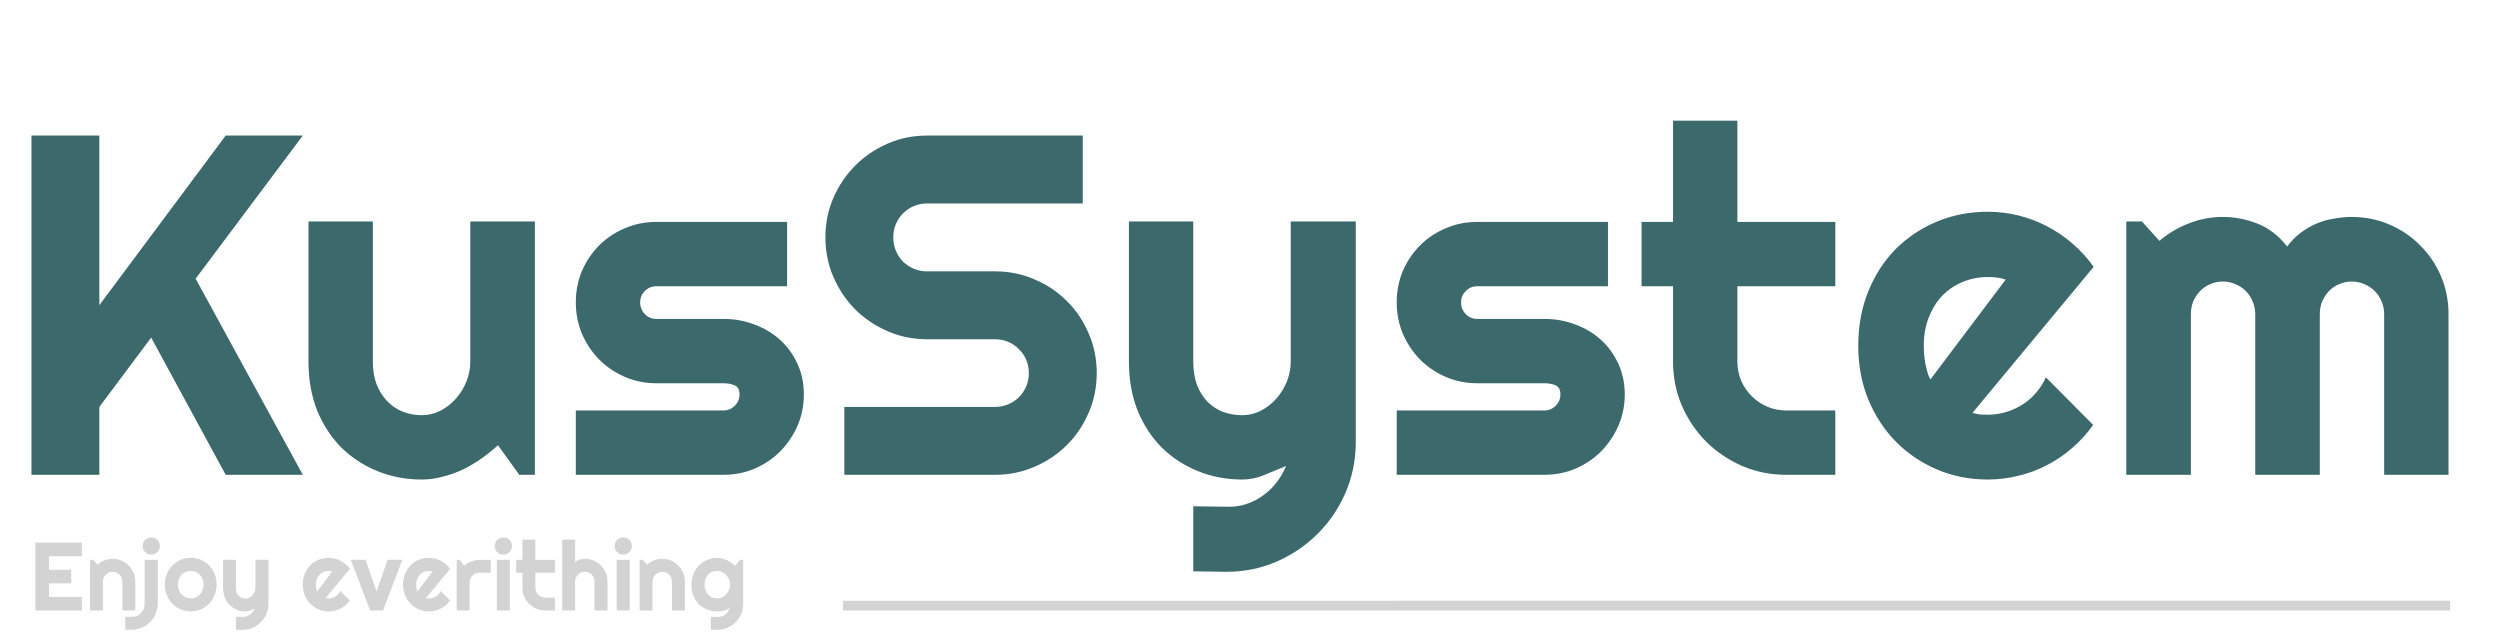 <svg width="258" height="66" viewBox="0 0 258 66" fill="none" xmlns="http://www.w3.org/2000/svg">
<path d="M10.254 49H3.247V13.99H10.254V31.495L23.291 13.99H31.25L20.19 28.761L31.25 49H23.291L15.601 34.84L10.254 41.993V49ZM51.392 45.948C50.855 46.436 50.277 46.9 49.658 47.34C49.056 47.763 48.421 48.137 47.754 48.463C47.087 48.772 46.395 49.016 45.679 49.195C44.979 49.391 44.263 49.488 43.53 49.488C41.919 49.488 40.405 49.203 38.989 48.634C37.573 48.064 36.328 47.258 35.254 46.217C34.196 45.159 33.358 43.881 32.739 42.384C32.137 40.87 31.836 39.177 31.836 37.306V22.852H38.477V37.306C38.477 38.184 38.607 38.974 38.867 39.674C39.144 40.357 39.51 40.935 39.966 41.407C40.422 41.879 40.95 42.237 41.553 42.481C42.171 42.725 42.83 42.848 43.53 42.848C44.214 42.848 44.857 42.693 45.459 42.384C46.078 42.058 46.615 41.635 47.07 41.114C47.526 40.593 47.884 40.007 48.145 39.356C48.405 38.689 48.535 38.005 48.535 37.306V22.852H55.2V49H53.589L51.392 45.948ZM74.658 49H59.424V42.359H74.658C75.114 42.359 75.505 42.197 75.83 41.871C76.156 41.545 76.318 41.155 76.318 40.699C76.318 40.227 76.156 39.918 75.83 39.771C75.505 39.625 75.114 39.552 74.658 39.552H67.725C66.569 39.552 65.487 39.332 64.478 38.892C63.468 38.453 62.59 37.859 61.841 37.11C61.092 36.345 60.498 35.458 60.059 34.449C59.635 33.44 59.424 32.358 59.424 31.202C59.424 30.047 59.635 28.964 60.059 27.955C60.498 26.946 61.092 26.067 61.841 25.318C62.59 24.57 63.468 23.984 64.478 23.561C65.487 23.121 66.569 22.901 67.725 22.901H81.226V29.542H67.725C67.269 29.542 66.878 29.705 66.553 30.03C66.227 30.356 66.064 30.746 66.064 31.202C66.064 31.674 66.227 32.081 66.553 32.423C66.878 32.748 67.269 32.911 67.725 32.911H74.658C75.797 32.911 76.872 33.106 77.881 33.497C78.89 33.871 79.769 34.4 80.518 35.084C81.266 35.767 81.86 36.589 82.3 37.55C82.739 38.51 82.959 39.56 82.959 40.699C82.959 41.855 82.739 42.937 82.3 43.946C81.86 44.939 81.266 45.818 80.518 46.583C79.769 47.332 78.89 47.926 77.881 48.365C76.872 48.788 75.797 49 74.658 49ZM85.181 24.488C85.181 23.04 85.457 21.681 86.011 20.411C86.564 19.142 87.313 18.035 88.257 17.091C89.217 16.13 90.332 15.374 91.602 14.82C92.871 14.267 94.23 13.99 95.679 13.99H111.743V20.997H95.679C95.19 20.997 94.735 21.087 94.311 21.265C93.888 21.445 93.514 21.697 93.189 22.022C92.879 22.332 92.635 22.698 92.456 23.121C92.277 23.544 92.188 24 92.188 24.488C92.188 24.977 92.277 25.44 92.456 25.88C92.635 26.303 92.879 26.677 93.189 27.003C93.514 27.312 93.888 27.556 94.311 27.735C94.735 27.914 95.19 28.004 95.679 28.004H102.686C104.134 28.004 105.493 28.28 106.763 28.834C108.049 29.371 109.163 30.12 110.107 31.08C111.068 32.024 111.816 33.139 112.354 34.425C112.907 35.694 113.184 37.053 113.184 38.502C113.184 39.95 112.907 41.309 112.354 42.579C111.816 43.849 111.068 44.964 110.107 45.924C109.163 46.868 108.049 47.616 106.763 48.17C105.493 48.723 104.134 49 102.686 49H87.134V41.993H102.686C103.174 41.993 103.63 41.904 104.053 41.724C104.476 41.545 104.842 41.301 105.151 40.992C105.477 40.667 105.729 40.292 105.908 39.869C106.087 39.446 106.177 38.99 106.177 38.502C106.177 38.014 106.087 37.558 105.908 37.135C105.729 36.712 105.477 36.345 105.151 36.036C104.842 35.711 104.476 35.458 104.053 35.279C103.63 35.1 103.174 35.011 102.686 35.011H95.679C94.23 35.011 92.871 34.734 91.602 34.181C90.332 33.627 89.217 32.879 88.257 31.934C87.313 30.974 86.564 29.859 86.011 28.59C85.457 27.304 85.181 25.937 85.181 24.488ZM123.145 58.961V52.247L126.855 52.296C127.507 52.296 128.133 52.19 128.735 51.978C129.338 51.767 129.891 51.474 130.396 51.099C130.916 50.725 131.372 50.278 131.763 49.757C132.153 49.252 132.471 48.699 132.715 48.097C131.982 48.406 131.234 48.715 130.469 49.024C129.72 49.334 128.963 49.488 128.198 49.488C126.587 49.488 125.073 49.203 123.657 48.634C122.241 48.064 120.996 47.258 119.922 46.217C118.864 45.159 118.026 43.881 117.407 42.384C116.805 40.87 116.504 39.177 116.504 37.306V22.852H123.145V37.306C123.145 38.233 123.275 39.047 123.535 39.747C123.812 40.431 124.178 41.008 124.634 41.48C125.09 41.936 125.618 42.278 126.221 42.506C126.839 42.734 127.498 42.848 128.198 42.848C128.882 42.848 129.525 42.693 130.127 42.384C130.745 42.058 131.283 41.635 131.738 41.114C132.194 40.593 132.552 40.007 132.812 39.356C133.073 38.689 133.203 38.005 133.203 37.306V22.852H139.917V45.704C139.901 47.543 139.543 49.269 138.843 50.88C138.143 52.491 137.183 53.899 135.962 55.103C134.757 56.308 133.35 57.26 131.738 57.96C130.127 58.66 128.402 59.01 126.562 59.01L123.145 58.961ZM159.375 49H144.141V42.359H159.375C159.831 42.359 160.221 42.197 160.547 41.871C160.872 41.545 161.035 41.155 161.035 40.699C161.035 40.227 160.872 39.918 160.547 39.771C160.221 39.625 159.831 39.552 159.375 39.552H152.441C151.286 39.552 150.203 39.332 149.194 38.892C148.185 38.453 147.306 37.859 146.558 37.11C145.809 36.345 145.215 35.458 144.775 34.449C144.352 33.44 144.141 32.358 144.141 31.202C144.141 30.047 144.352 28.964 144.775 27.955C145.215 26.946 145.809 26.067 146.558 25.318C147.306 24.57 148.185 23.984 149.194 23.561C150.203 23.121 151.286 22.901 152.441 22.901H165.942V29.542H152.441C151.986 29.542 151.595 29.705 151.27 30.03C150.944 30.356 150.781 30.746 150.781 31.202C150.781 31.674 150.944 32.081 151.27 32.423C151.595 32.748 151.986 32.911 152.441 32.911H159.375C160.514 32.911 161.589 33.106 162.598 33.497C163.607 33.871 164.486 34.4 165.234 35.084C165.983 35.767 166.577 36.589 167.017 37.55C167.456 38.51 167.676 39.56 167.676 40.699C167.676 41.855 167.456 42.937 167.017 43.946C166.577 44.939 165.983 45.818 165.234 46.583C164.486 47.332 163.607 47.926 162.598 48.365C161.589 48.788 160.514 49 159.375 49ZM184.351 49C182.739 49 181.226 48.699 179.81 48.097C178.394 47.478 177.148 46.64 176.074 45.582C175.016 44.508 174.178 43.263 173.56 41.847C172.957 40.431 172.656 38.917 172.656 37.306V29.542H169.409V22.901H172.656V12.452H179.297V22.901H189.404V29.542H179.297V37.306C179.297 38.005 179.427 38.665 179.688 39.283C179.948 39.885 180.306 40.414 180.762 40.87C181.217 41.326 181.755 41.692 182.373 41.969C182.992 42.229 183.651 42.359 184.351 42.359H189.404V49H184.351ZM203.564 42.603C203.825 42.685 204.085 42.742 204.346 42.774C204.606 42.791 204.867 42.799 205.127 42.799C205.778 42.799 206.405 42.709 207.007 42.53C207.609 42.351 208.171 42.099 208.691 41.773C209.229 41.431 209.701 41.025 210.107 40.553C210.531 40.064 210.872 39.527 211.133 38.941L216.016 43.849C215.397 44.727 214.681 45.517 213.867 46.217C213.07 46.917 212.199 47.511 211.255 47.999C210.327 48.487 209.342 48.853 208.301 49.098C207.275 49.358 206.217 49.488 205.127 49.488C203.288 49.488 201.554 49.146 199.927 48.463C198.315 47.779 196.899 46.827 195.679 45.606C194.474 44.386 193.522 42.937 192.822 41.261C192.122 39.568 191.772 37.712 191.772 35.694C191.772 33.627 192.122 31.739 192.822 30.03C193.522 28.321 194.474 26.864 195.679 25.66C196.899 24.456 198.315 23.52 199.927 22.852C201.554 22.185 203.288 21.852 205.127 21.852C206.217 21.852 207.284 21.982 208.325 22.242C209.367 22.503 210.352 22.877 211.279 23.365C212.223 23.853 213.102 24.456 213.916 25.172C214.73 25.872 215.446 26.661 216.064 27.54L203.564 42.603ZM206.982 28.858C206.673 28.744 206.364 28.671 206.055 28.639C205.762 28.606 205.452 28.59 205.127 28.59C204.215 28.59 203.353 28.761 202.539 29.102C201.742 29.428 201.042 29.9 200.439 30.518C199.854 31.137 199.39 31.886 199.048 32.765C198.706 33.627 198.535 34.604 198.535 35.694C198.535 35.938 198.543 36.215 198.56 36.524C198.592 36.834 198.633 37.151 198.682 37.477C198.747 37.786 198.82 38.087 198.901 38.38C198.983 38.673 199.089 38.933 199.219 39.161L206.982 28.858ZM252.686 49H246.045V32.398C246.045 31.943 245.955 31.511 245.776 31.104C245.614 30.698 245.378 30.339 245.068 30.03C244.759 29.721 244.401 29.485 243.994 29.322C243.587 29.143 243.156 29.054 242.7 29.054C242.244 29.054 241.813 29.143 241.406 29.322C241.016 29.485 240.666 29.721 240.356 30.03C240.063 30.339 239.827 30.698 239.648 31.104C239.486 31.511 239.404 31.943 239.404 32.398V49H232.739V32.398C232.739 31.943 232.65 31.511 232.471 31.104C232.308 30.698 232.072 30.339 231.763 30.03C231.453 29.721 231.095 29.485 230.688 29.322C230.282 29.143 229.85 29.054 229.395 29.054C228.939 29.054 228.507 29.143 228.101 29.322C227.71 29.485 227.36 29.721 227.051 30.03C226.758 30.339 226.522 30.698 226.343 31.104C226.18 31.511 226.099 31.943 226.099 32.398V49H219.434V22.852H221.045L222.852 24.854C223.779 24.073 224.797 23.471 225.903 23.048C227.026 22.608 228.19 22.389 229.395 22.389C230.615 22.389 231.803 22.616 232.959 23.072C234.131 23.528 235.156 24.317 236.035 25.44C236.442 24.887 236.906 24.415 237.427 24.024C237.948 23.634 238.493 23.316 239.062 23.072C239.648 22.828 240.251 22.657 240.869 22.559C241.488 22.445 242.098 22.389 242.7 22.389C244.084 22.389 245.378 22.649 246.582 23.17C247.803 23.691 248.861 24.407 249.756 25.318C250.667 26.213 251.383 27.271 251.904 28.492C252.425 29.713 252.686 31.015 252.686 32.398V49Z" fill="#3C696C"/>
<path d="M8.449 63H3.649V55.998H8.449V57.399H5.051V58.801H7.351V60.202H5.051V61.599H8.449V63ZM10.622 63H9.289V57.77H9.611L10.051 58.278C10.266 58.083 10.508 57.933 10.778 57.829C11.052 57.722 11.337 57.668 11.633 57.668C11.952 57.668 12.253 57.73 12.536 57.853C12.819 57.974 13.067 58.142 13.278 58.356C13.49 58.568 13.656 58.817 13.776 59.103C13.9 59.387 13.962 59.689 13.962 60.012V63H12.629V60.012C12.629 59.875 12.603 59.746 12.551 59.626C12.499 59.502 12.427 59.395 12.336 59.304C12.245 59.212 12.139 59.141 12.019 59.089C11.898 59.037 11.77 59.011 11.633 59.011C11.493 59.011 11.361 59.037 11.237 59.089C11.114 59.141 11.006 59.212 10.915 59.304C10.824 59.395 10.752 59.502 10.7 59.626C10.648 59.746 10.622 59.875 10.622 60.012V63ZM16.506 56.349C16.506 56.473 16.481 56.589 16.433 56.696C16.387 56.804 16.324 56.898 16.242 56.979C16.164 57.057 16.07 57.121 15.959 57.17C15.852 57.215 15.738 57.238 15.617 57.238C15.49 57.238 15.371 57.215 15.261 57.17C15.153 57.121 15.059 57.057 14.977 56.979C14.896 56.898 14.831 56.804 14.782 56.696C14.737 56.589 14.714 56.473 14.714 56.349C14.714 56.229 14.737 56.115 14.782 56.008C14.831 55.897 14.896 55.803 14.977 55.724C15.059 55.643 15.153 55.58 15.261 55.534C15.371 55.485 15.49 55.461 15.617 55.461C15.738 55.461 15.852 55.485 15.959 55.534C16.07 55.58 16.164 55.643 16.242 55.724C16.324 55.803 16.387 55.897 16.433 56.008C16.481 56.115 16.506 56.229 16.506 56.349ZM12.927 64.992V63.649L13.664 63.659C13.843 63.659 14.009 63.622 14.162 63.547C14.315 63.475 14.447 63.377 14.558 63.254C14.671 63.133 14.761 62.993 14.826 62.834C14.891 62.674 14.924 62.507 14.924 62.331V57.77H16.286V62.331H16.276C16.273 62.575 16.239 62.811 16.174 63.039C16.112 63.267 16.023 63.478 15.905 63.674C15.788 63.872 15.648 64.051 15.485 64.211C15.323 64.374 15.142 64.512 14.943 64.626C14.748 64.743 14.538 64.833 14.313 64.894C14.086 64.96 13.85 64.992 13.605 64.992H12.927ZM22.351 60.339C22.351 60.729 22.281 61.094 22.141 61.432C22.001 61.768 21.81 62.059 21.569 62.306C21.328 62.551 21.045 62.744 20.72 62.888C20.398 63.028 20.051 63.098 19.68 63.098C19.312 63.098 18.965 63.028 18.64 62.888C18.317 62.744 18.034 62.551 17.79 62.306C17.549 62.059 17.359 61.768 17.219 61.432C17.079 61.094 17.009 60.729 17.009 60.339C17.009 59.942 17.079 59.574 17.219 59.235C17.359 58.897 17.549 58.605 17.79 58.361C18.034 58.114 18.317 57.92 18.64 57.78C18.965 57.64 19.312 57.57 19.68 57.57C20.051 57.57 20.398 57.637 20.72 57.77C21.045 57.901 21.328 58.088 21.569 58.332C21.81 58.573 22.001 58.864 22.141 59.206C22.281 59.544 22.351 59.922 22.351 60.339ZM21.008 60.339C21.008 60.124 20.972 59.93 20.9 59.758C20.832 59.582 20.738 59.432 20.617 59.309C20.497 59.181 20.355 59.086 20.192 59.02C20.033 58.952 19.862 58.918 19.68 58.918C19.497 58.918 19.325 58.952 19.162 59.02C19.003 59.086 18.863 59.181 18.742 59.309C18.625 59.432 18.532 59.582 18.464 59.758C18.395 59.93 18.361 60.124 18.361 60.339C18.361 60.541 18.395 60.728 18.464 60.9C18.532 61.073 18.625 61.223 18.742 61.349C18.863 61.477 19.003 61.577 19.162 61.652C19.325 61.724 19.497 61.76 19.68 61.76C19.862 61.76 20.033 61.725 20.192 61.657C20.355 61.589 20.497 61.493 20.617 61.369C20.738 61.245 20.832 61.096 20.9 60.92C20.972 60.744 21.008 60.55 21.008 60.339ZM24.348 64.992V63.649L25.09 63.659C25.22 63.659 25.345 63.638 25.466 63.596C25.586 63.553 25.697 63.495 25.798 63.42C25.902 63.345 25.993 63.255 26.071 63.151C26.149 63.05 26.213 62.94 26.262 62.819C26.115 62.881 25.965 62.943 25.812 63.005C25.663 63.067 25.511 63.098 25.358 63.098C25.036 63.098 24.733 63.041 24.45 62.927C24.167 62.813 23.918 62.652 23.703 62.443C23.491 62.232 23.324 61.976 23.2 61.677C23.08 61.374 23.02 61.035 23.02 60.661V57.77H24.348V60.661C24.348 60.847 24.374 61.009 24.426 61.149C24.481 61.286 24.554 61.402 24.645 61.496C24.737 61.587 24.842 61.656 24.963 61.701C25.087 61.747 25.218 61.769 25.358 61.769C25.495 61.769 25.624 61.739 25.744 61.677C25.868 61.612 25.975 61.527 26.066 61.423C26.158 61.319 26.229 61.201 26.281 61.071C26.333 60.938 26.359 60.801 26.359 60.661V57.77H27.702V62.341C27.699 62.709 27.627 63.054 27.487 63.376C27.347 63.698 27.155 63.98 26.911 64.221C26.67 64.462 26.389 64.652 26.066 64.792C25.744 64.932 25.399 65.002 25.031 65.002L24.348 64.992ZM33.605 61.721C33.658 61.737 33.71 61.748 33.762 61.755C33.814 61.758 33.866 61.76 33.918 61.76C34.048 61.76 34.173 61.742 34.294 61.706C34.414 61.67 34.527 61.62 34.631 61.555C34.738 61.486 34.833 61.405 34.914 61.31C34.999 61.213 35.067 61.105 35.119 60.988L36.096 61.97C35.972 62.145 35.829 62.303 35.666 62.443C35.507 62.583 35.332 62.702 35.144 62.8C34.958 62.897 34.761 62.971 34.553 63.019C34.348 63.072 34.136 63.098 33.918 63.098C33.55 63.098 33.203 63.029 32.878 62.892C32.556 62.756 32.273 62.565 32.028 62.321C31.787 62.077 31.597 61.787 31.457 61.452C31.317 61.114 31.247 60.742 31.247 60.339C31.247 59.925 31.317 59.548 31.457 59.206C31.597 58.864 31.787 58.573 32.028 58.332C32.273 58.091 32.556 57.904 32.878 57.77C33.203 57.637 33.55 57.57 33.918 57.57C34.136 57.57 34.349 57.596 34.558 57.648C34.766 57.7 34.963 57.775 35.148 57.873C35.337 57.971 35.513 58.091 35.676 58.234C35.839 58.374 35.982 58.532 36.105 58.708L33.605 61.721ZM34.289 58.972C34.227 58.949 34.165 58.934 34.103 58.928C34.045 58.921 33.983 58.918 33.918 58.918C33.736 58.918 33.563 58.952 33.4 59.02C33.241 59.086 33.101 59.18 32.98 59.304C32.863 59.427 32.77 59.577 32.702 59.753C32.634 59.925 32.6 60.121 32.6 60.339C32.6 60.388 32.601 60.443 32.605 60.505C32.611 60.567 32.619 60.63 32.629 60.695C32.642 60.757 32.657 60.817 32.673 60.876C32.689 60.934 32.71 60.987 32.736 61.032L34.289 58.972ZM38.195 63L36.203 57.77H37.722L38.864 61.032L40.002 57.77H41.525L39.533 63H38.195ZM43.957 61.721C44.009 61.737 44.061 61.748 44.113 61.755C44.165 61.758 44.217 61.76 44.27 61.76C44.4 61.76 44.525 61.742 44.645 61.706C44.766 61.67 44.878 61.62 44.982 61.555C45.09 61.486 45.184 61.405 45.266 61.31C45.35 61.213 45.419 61.105 45.471 60.988L46.447 61.97C46.324 62.145 46.18 62.303 46.018 62.443C45.858 62.583 45.684 62.702 45.495 62.8C45.31 62.897 45.113 62.971 44.904 63.019C44.699 63.072 44.488 63.098 44.27 63.098C43.902 63.098 43.555 63.029 43.23 62.892C42.907 62.756 42.624 62.565 42.38 62.321C42.139 62.077 41.949 61.787 41.809 61.452C41.669 61.114 41.599 60.742 41.599 60.339C41.599 59.925 41.669 59.548 41.809 59.206C41.949 58.864 42.139 58.573 42.38 58.332C42.624 58.091 42.907 57.904 43.23 57.77C43.555 57.637 43.902 57.57 44.27 57.57C44.488 57.57 44.701 57.596 44.909 57.648C45.117 57.7 45.315 57.775 45.5 57.873C45.689 57.971 45.865 58.091 46.027 58.234C46.19 58.374 46.333 58.532 46.457 58.708L43.957 61.721ZM44.641 58.972C44.579 58.949 44.517 58.934 44.455 58.928C44.397 58.921 44.335 58.918 44.27 58.918C44.087 58.918 43.915 58.952 43.752 59.02C43.592 59.086 43.453 59.18 43.332 59.304C43.215 59.427 43.122 59.577 43.054 59.753C42.985 59.925 42.951 60.121 42.951 60.339C42.951 60.388 42.953 60.443 42.956 60.505C42.963 60.567 42.971 60.63 42.98 60.695C42.993 60.757 43.008 60.817 43.024 60.876C43.041 60.934 43.062 60.987 43.088 61.032L44.641 58.972ZM48.464 63H47.131V57.77H47.453L47.893 58.391C48.107 58.195 48.352 58.045 48.625 57.941C48.898 57.834 49.182 57.78 49.475 57.78H50.651V59.108H49.475C49.335 59.108 49.203 59.134 49.079 59.186C48.955 59.239 48.848 59.31 48.757 59.401C48.666 59.492 48.594 59.6 48.542 59.724C48.49 59.847 48.464 59.979 48.464 60.119V63ZM52.844 56.349C52.844 56.473 52.819 56.589 52.77 56.696C52.725 56.804 52.661 56.898 52.58 56.979C52.499 57.057 52.403 57.121 52.292 57.17C52.185 57.215 52.069 57.238 51.945 57.238C51.822 57.238 51.704 57.215 51.594 57.17C51.486 57.121 51.392 57.057 51.31 56.979C51.232 56.898 51.169 56.804 51.12 56.696C51.075 56.589 51.052 56.473 51.052 56.349C51.052 56.229 51.075 56.115 51.12 56.008C51.169 55.897 51.232 55.803 51.31 55.724C51.392 55.643 51.486 55.58 51.594 55.534C51.704 55.485 51.822 55.461 51.945 55.461C52.069 55.461 52.185 55.485 52.292 55.534C52.403 55.58 52.499 55.643 52.58 55.724C52.661 55.803 52.725 55.897 52.77 56.008C52.819 56.115 52.844 56.229 52.844 56.349ZM52.614 63H51.272V57.77H52.614V63ZM56.257 63C55.935 63 55.632 62.94 55.349 62.819C55.065 62.696 54.816 62.528 54.602 62.316C54.39 62.102 54.222 61.852 54.099 61.569C53.978 61.286 53.918 60.983 53.918 60.661V59.108H53.269V57.78H53.918V55.69H55.246V57.78H57.268V59.108H55.246V60.661C55.246 60.801 55.272 60.933 55.324 61.056C55.376 61.177 55.448 61.283 55.539 61.374C55.63 61.465 55.738 61.538 55.861 61.594C55.985 61.646 56.117 61.672 56.257 61.672H57.268V63H56.257ZM59.352 63H58.02V55.69H59.352V58C59.512 57.88 59.676 57.795 59.846 57.746C60.015 57.694 60.188 57.668 60.363 57.668C60.685 57.668 60.988 57.73 61.272 57.853C61.555 57.974 61.8 58.142 62.009 58.356C62.22 58.568 62.386 58.817 62.507 59.103C62.63 59.387 62.692 59.689 62.692 60.012V63H61.35V60.012H61.359C61.359 59.875 61.333 59.746 61.281 59.626C61.229 59.502 61.158 59.395 61.066 59.304C60.975 59.212 60.87 59.141 60.749 59.089C60.629 59.037 60.5 59.011 60.363 59.011C60.223 59.011 60.092 59.037 59.968 59.089C59.844 59.141 59.737 59.212 59.645 59.304C59.554 59.395 59.483 59.502 59.431 59.626C59.379 59.746 59.352 59.875 59.352 60.012V63ZM65.217 56.349C65.217 56.473 65.192 56.589 65.144 56.696C65.098 56.804 65.034 56.898 64.953 56.979C64.872 57.057 64.776 57.121 64.665 57.17C64.558 57.215 64.442 57.238 64.318 57.238C64.195 57.238 64.078 57.215 63.967 57.17C63.859 57.121 63.765 57.057 63.684 56.979C63.605 56.898 63.542 56.804 63.493 56.696C63.448 56.589 63.425 56.473 63.425 56.349C63.425 56.229 63.448 56.115 63.493 56.008C63.542 55.897 63.605 55.803 63.684 55.724C63.765 55.643 63.859 55.58 63.967 55.534C64.078 55.485 64.195 55.461 64.318 55.461C64.442 55.461 64.558 55.485 64.665 55.534C64.776 55.58 64.872 55.643 64.953 55.724C65.034 55.803 65.098 55.897 65.144 56.008C65.192 56.115 65.217 56.229 65.217 56.349ZM64.987 63H63.645V57.77H64.987V63ZM67.341 63H66.008V57.77H66.33L66.769 58.278C66.984 58.083 67.227 57.933 67.497 57.829C67.77 57.722 68.055 57.668 68.352 57.668C68.671 57.668 68.972 57.73 69.255 57.853C69.538 57.974 69.785 58.142 69.997 58.356C70.209 58.568 70.375 58.817 70.495 59.103C70.619 59.387 70.681 59.689 70.681 60.012V63H69.348V60.012C69.348 59.875 69.322 59.746 69.269 59.626C69.217 59.502 69.146 59.395 69.055 59.304C68.963 59.212 68.858 59.141 68.737 59.089C68.617 59.037 68.488 59.011 68.352 59.011C68.212 59.011 68.08 59.037 67.956 59.089C67.832 59.141 67.725 59.212 67.634 59.304C67.543 59.395 67.471 59.502 67.419 59.626C67.367 59.746 67.341 59.875 67.341 60.012V63ZM75.353 60.339C75.353 60.157 75.318 59.981 75.246 59.811C75.178 59.639 75.083 59.487 74.963 59.357C74.842 59.224 74.701 59.118 74.538 59.04C74.379 58.959 74.208 58.918 74.025 58.918C73.843 58.918 73.671 58.949 73.508 59.011C73.348 59.072 73.208 59.164 73.088 59.284C72.971 59.404 72.878 59.554 72.81 59.733C72.741 59.909 72.707 60.111 72.707 60.339C72.707 60.557 72.741 60.754 72.81 60.93C72.878 61.102 72.971 61.25 73.088 61.374C73.208 61.498 73.348 61.594 73.508 61.662C73.671 61.727 73.843 61.76 74.025 61.76C74.208 61.76 74.379 61.721 74.538 61.642C74.701 61.561 74.842 61.455 74.963 61.325C75.083 61.192 75.178 61.04 75.246 60.871C75.318 60.699 75.353 60.521 75.353 60.339ZM76.696 62.341C76.696 62.709 76.626 63.054 76.486 63.376C76.346 63.698 76.154 63.98 75.91 64.221C75.669 64.462 75.386 64.652 75.061 64.792C74.738 64.932 74.393 65.002 74.025 65.002L73.356 64.992V63.659L74.016 63.669C74.224 63.669 74.401 63.641 74.548 63.586C74.694 63.534 74.818 63.461 74.919 63.366C75.02 63.275 75.1 63.169 75.158 63.049C75.22 62.928 75.269 62.801 75.305 62.668C75.253 62.752 75.178 62.822 75.08 62.878C74.982 62.93 74.873 62.972 74.753 63.005C74.636 63.041 74.512 63.065 74.382 63.078C74.255 63.091 74.136 63.098 74.025 63.098C73.658 63.098 73.311 63.034 72.985 62.907C72.663 62.78 72.38 62.599 72.136 62.365C71.895 62.127 71.704 61.838 71.564 61.496C71.424 61.154 71.355 60.769 71.355 60.339C71.355 59.945 71.424 59.579 71.564 59.24C71.704 58.902 71.895 58.609 72.136 58.361C72.38 58.114 72.663 57.92 72.985 57.78C73.311 57.64 73.658 57.57 74.025 57.57C74.195 57.57 74.362 57.591 74.528 57.634C74.694 57.676 74.856 57.735 75.012 57.809C75.168 57.884 75.316 57.972 75.456 58.073C75.599 58.174 75.733 58.283 75.856 58.4L76.374 57.78H76.696V62.341Z" fill="#D3D3D3"/>
<path d="M87 62.5L252.856 62.497" stroke="#D3D3D3"/>
</svg>
